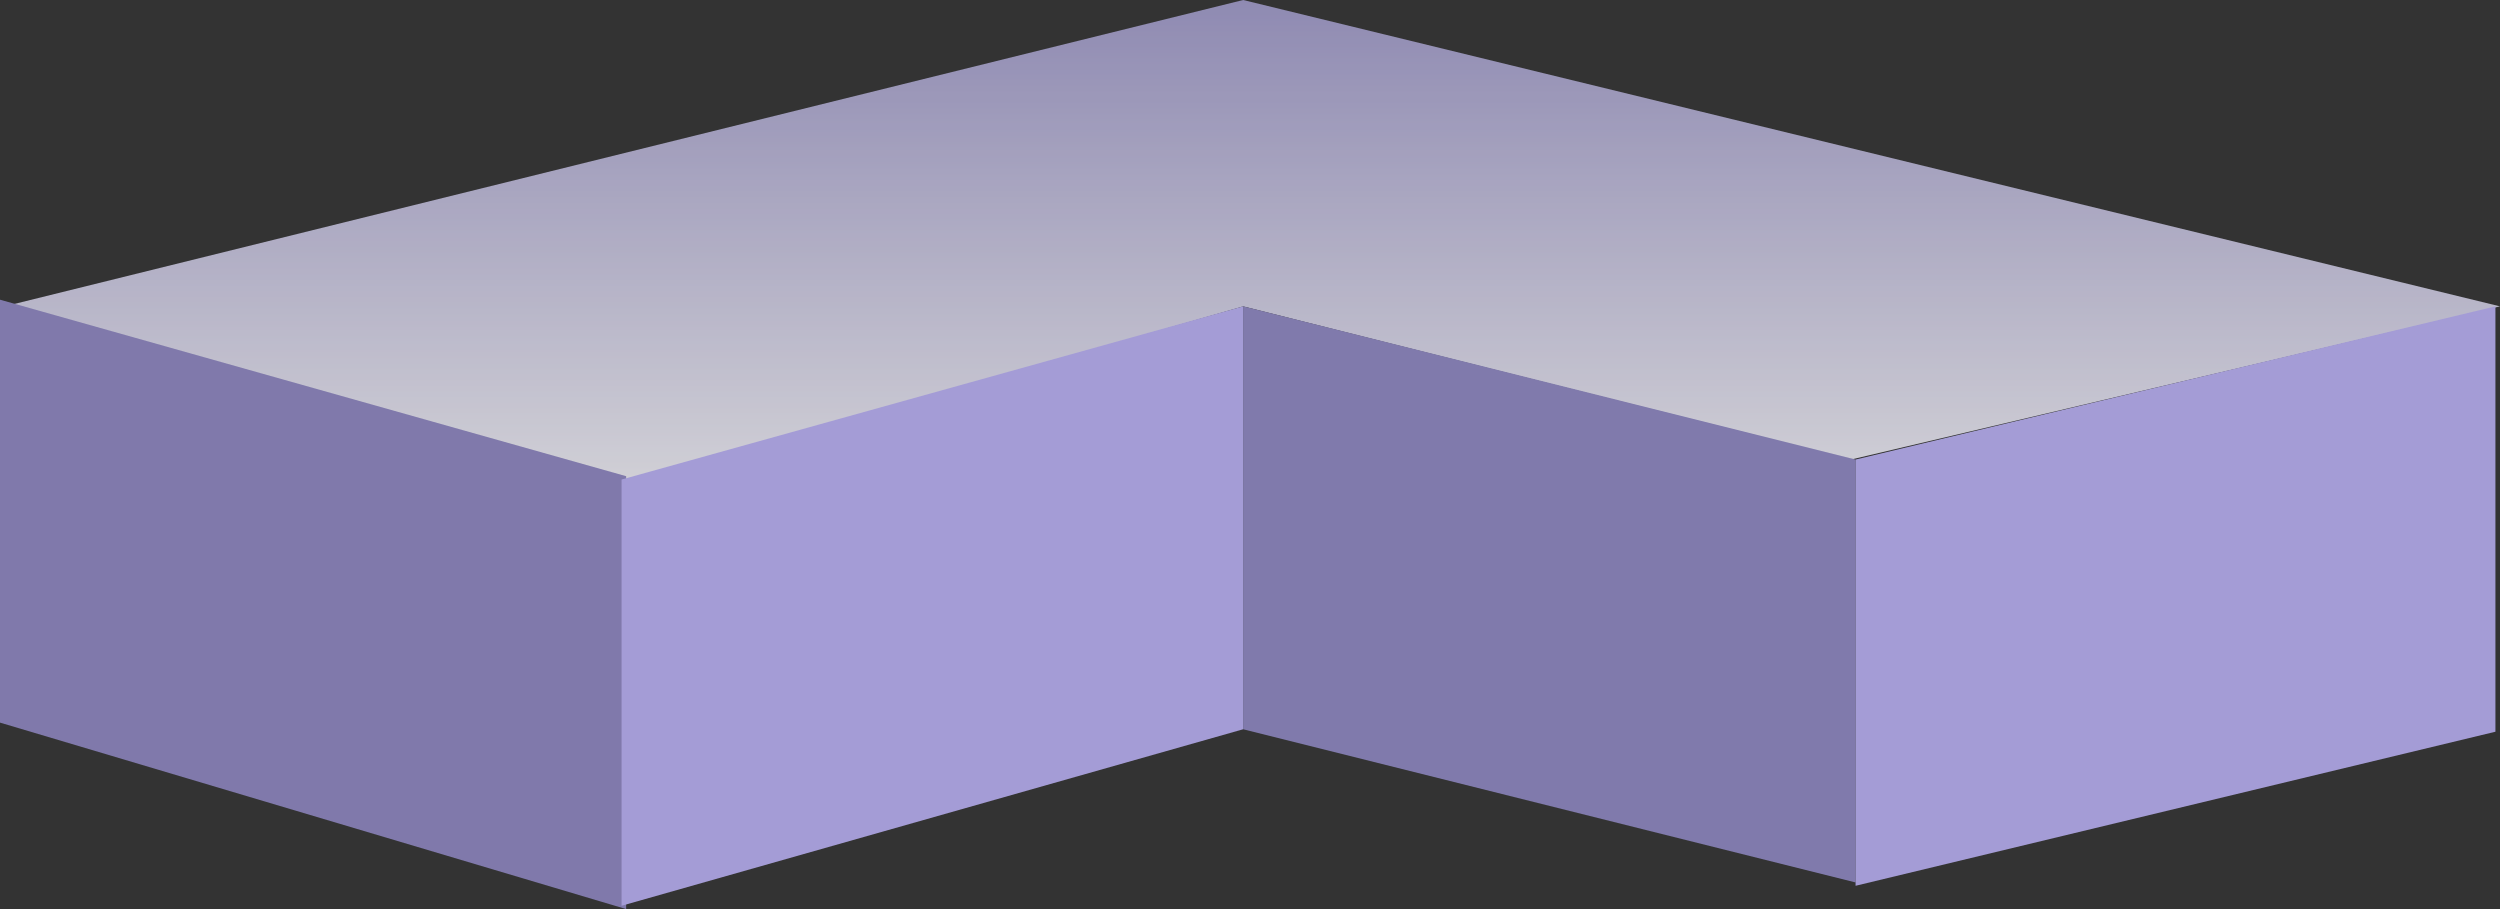 <svg width="374" height="136" viewBox="0 0 374 136" fill="none" xmlns="http://www.w3.org/2000/svg">
<rect x="0" y="0" width="374" height="136" fill="#333333" stroke="none"/>
<g opacity="0.8">
<path d="M276.91 68.747L185.974 45.831L94.355 72.234L0.684 45.831L185.974 0L374 45.831L276.91 68.747Z" fill="url(#paint0_linear_726_93)"/>
<path d="M0 108.103V44.835L93.671 71.238V136L0 108.103Z" fill="#938BC9"/>
<path d="M185.974 109.099V45.831L277.594 68.747V132.015L185.974 109.099Z" fill="#938CCA"/>
<path d="M185.974 109.099V45.831L92.987 71.736V135.502L185.974 109.099Z" fill="#C1B7FF"/>
<path d="M373.316 109.465V45.831L277.594 68.747V132.513L373.316 109.465Z" fill="#C1B7FF"/>
</g>
<defs>
<linearGradient id="paint0_linear_726_93" x1="187.342" y1="0" x2="187.342" y2="72.234" gradientUnits="userSpaceOnUse">
<stop stop-color="#A6A0D2"/>
<stop offset="1" stop-color="#F8F7FF"/>
</linearGradient>
</defs>
</svg>
